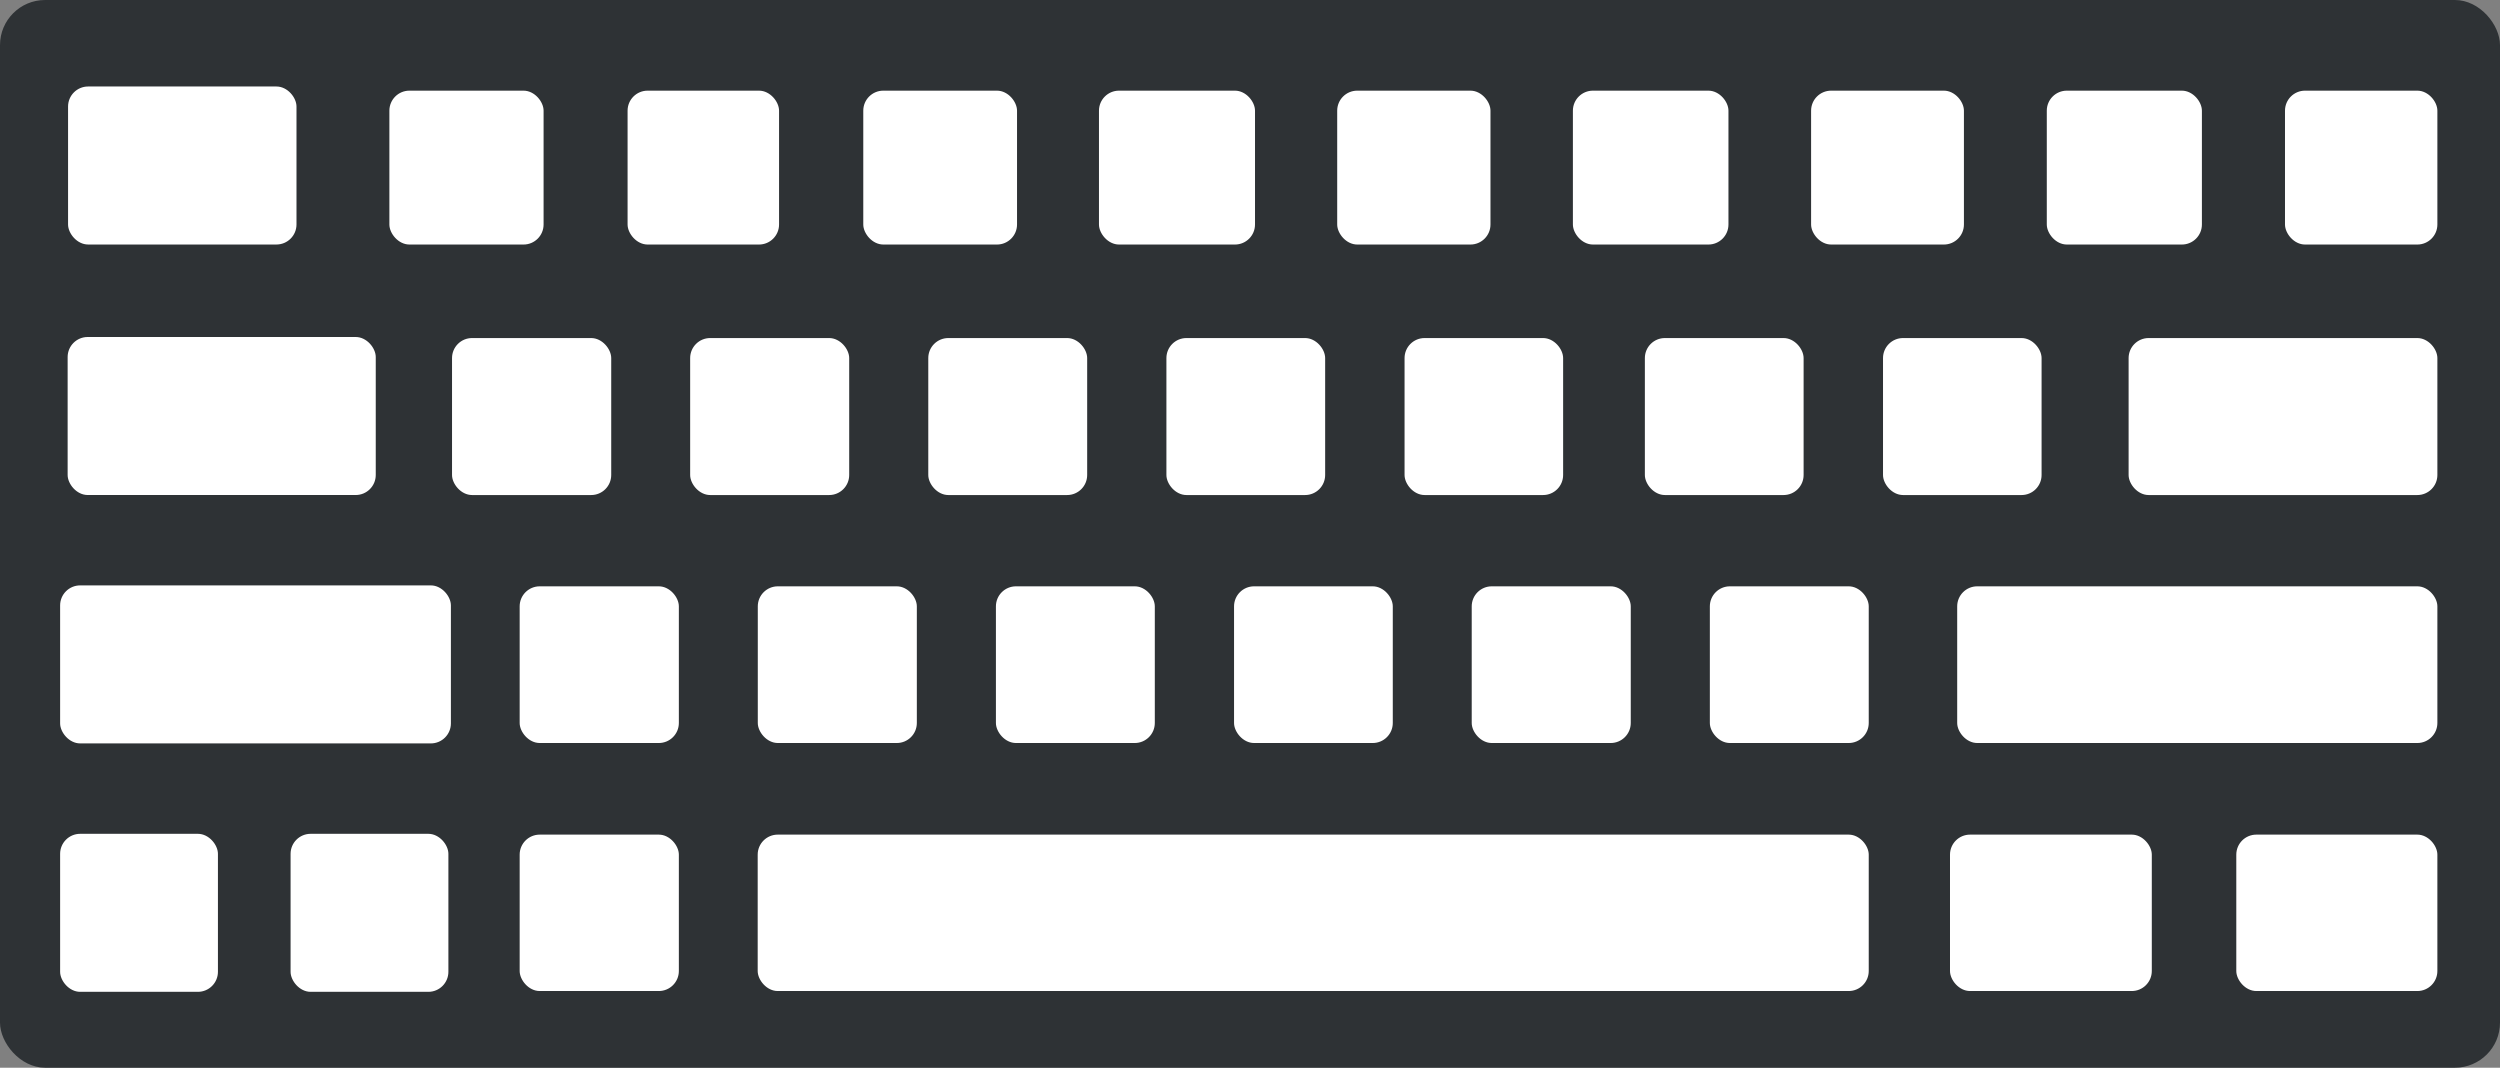<svg xmlns="http://www.w3.org/2000/svg" viewBox="0 0 998 426.23"><rect x="0" y="0" width="998" height="426.23" fill="#808080" stroke="none"/><defs><style>.cls-1{fill:#2e3235;}.cls-2{fill:#fff;}</style></defs><g id="Layer_10" data-name="Layer 10"><rect class="cls-1" width="998" height="426.23" rx="18"/></g><g id="Layer_11" data-name="Layer 11"><rect class="cls-2" x="27.17" y="34.53" width="91.19" height="63.08" rx="8"/><rect class="cls-2" x="155.44" y="36.19" width="61.56" height="61.43" rx="8"/><rect class="cls-2" x="250.53" y="36.19" width="60.47" height="61.43" rx="8"/><rect class="cls-2" x="344.62" y="36.19" width="61.38" height="61.43" rx="8"/><rect class="cls-2" x="438.71" y="36.19" width="62.29" height="61.43" rx="8"/><rect class="cls-2" x="533.81" y="36.19" width="61.19" height="61.43" rx="8"/><rect class="cls-2" x="627.9" y="36.19" width="62.1" height="61.43" rx="8"/><rect class="cls-2" x="722.99" y="36.19" width="61.01" height="61.43" rx="8"/><rect class="cls-2" x="817.08" y="36.19" width="61.92" height="61.43" rx="8"/><rect class="cls-2" x="912.17" y="36.19" width="60.83" height="61.43" rx="8"/><rect class="cls-2" x="180.45" y="134.95" width="63.55" height="62.67" rx="8"/><rect class="cls-2" x="275.51" y="134.95" width="63.49" height="62.67" rx="8"/><rect class="cls-2" x="370.57" y="134.95" width="63.43" height="62.67" rx="8"/><rect class="cls-2" x="465.63" y="134.95" width="63.37" height="62.67" rx="8"/><rect class="cls-2" x="560.7" y="134.95" width="63.3" height="62.67" rx="8"/><rect class="cls-2" x="656.63" y="134.95" width="63.37" height="62.67" rx="8"/><rect class="cls-2" x="751.7" y="134.95" width="63.3" height="62.67" rx="8"/><rect class="cls-2" x="27" y="134.53" width="123" height="63.08" rx="8"/><rect class="cls-2" x="849.74" y="134.95" width="123.26" height="62.67" rx="8"/><rect class="cls-2" x="207.45" y="234.06" width="63.55" height="62.55" rx="8"/><rect class="cls-2" x="302.51" y="234.06" width="63.49" height="62.55" rx="8"/><rect class="cls-2" x="397.57" y="234.06" width="63.43" height="62.55" rx="8"/><rect class="cls-2" x="492.63" y="234.06" width="63.37" height="62.55" rx="8"/><rect class="cls-2" x="587.51" y="234.06" width="63.49" height="62.55" rx="8"/><rect class="cls-2" x="682.57" y="234.06" width="63.43" height="62.55" rx="8"/><rect class="cls-2" x="24" y="233.69" width="156" height="63.08" rx="8"/><rect class="cls-2" x="781.31" y="234.06" width="191.69" height="62.55" rx="8"/><rect class="cls-2" x="207.45" y="333.18" width="63.55" height="62.44" rx="8"/><rect class="cls-2" x="778.44" y="333.18" width="80.56" height="62.44" rx="8"/><rect class="cls-2" x="892.73" y="333.18" width="80.27" height="62.44" rx="8"/><rect class="cls-2" x="302.47" y="333.18" width="443.53" height="62.44" rx="8"/><rect class="cls-2" x="24" y="332.86" width="63" height="63.08" rx="8"/><rect class="cls-2" x="116" y="332.86" width="63" height="63.08" rx="8"/></g></svg>